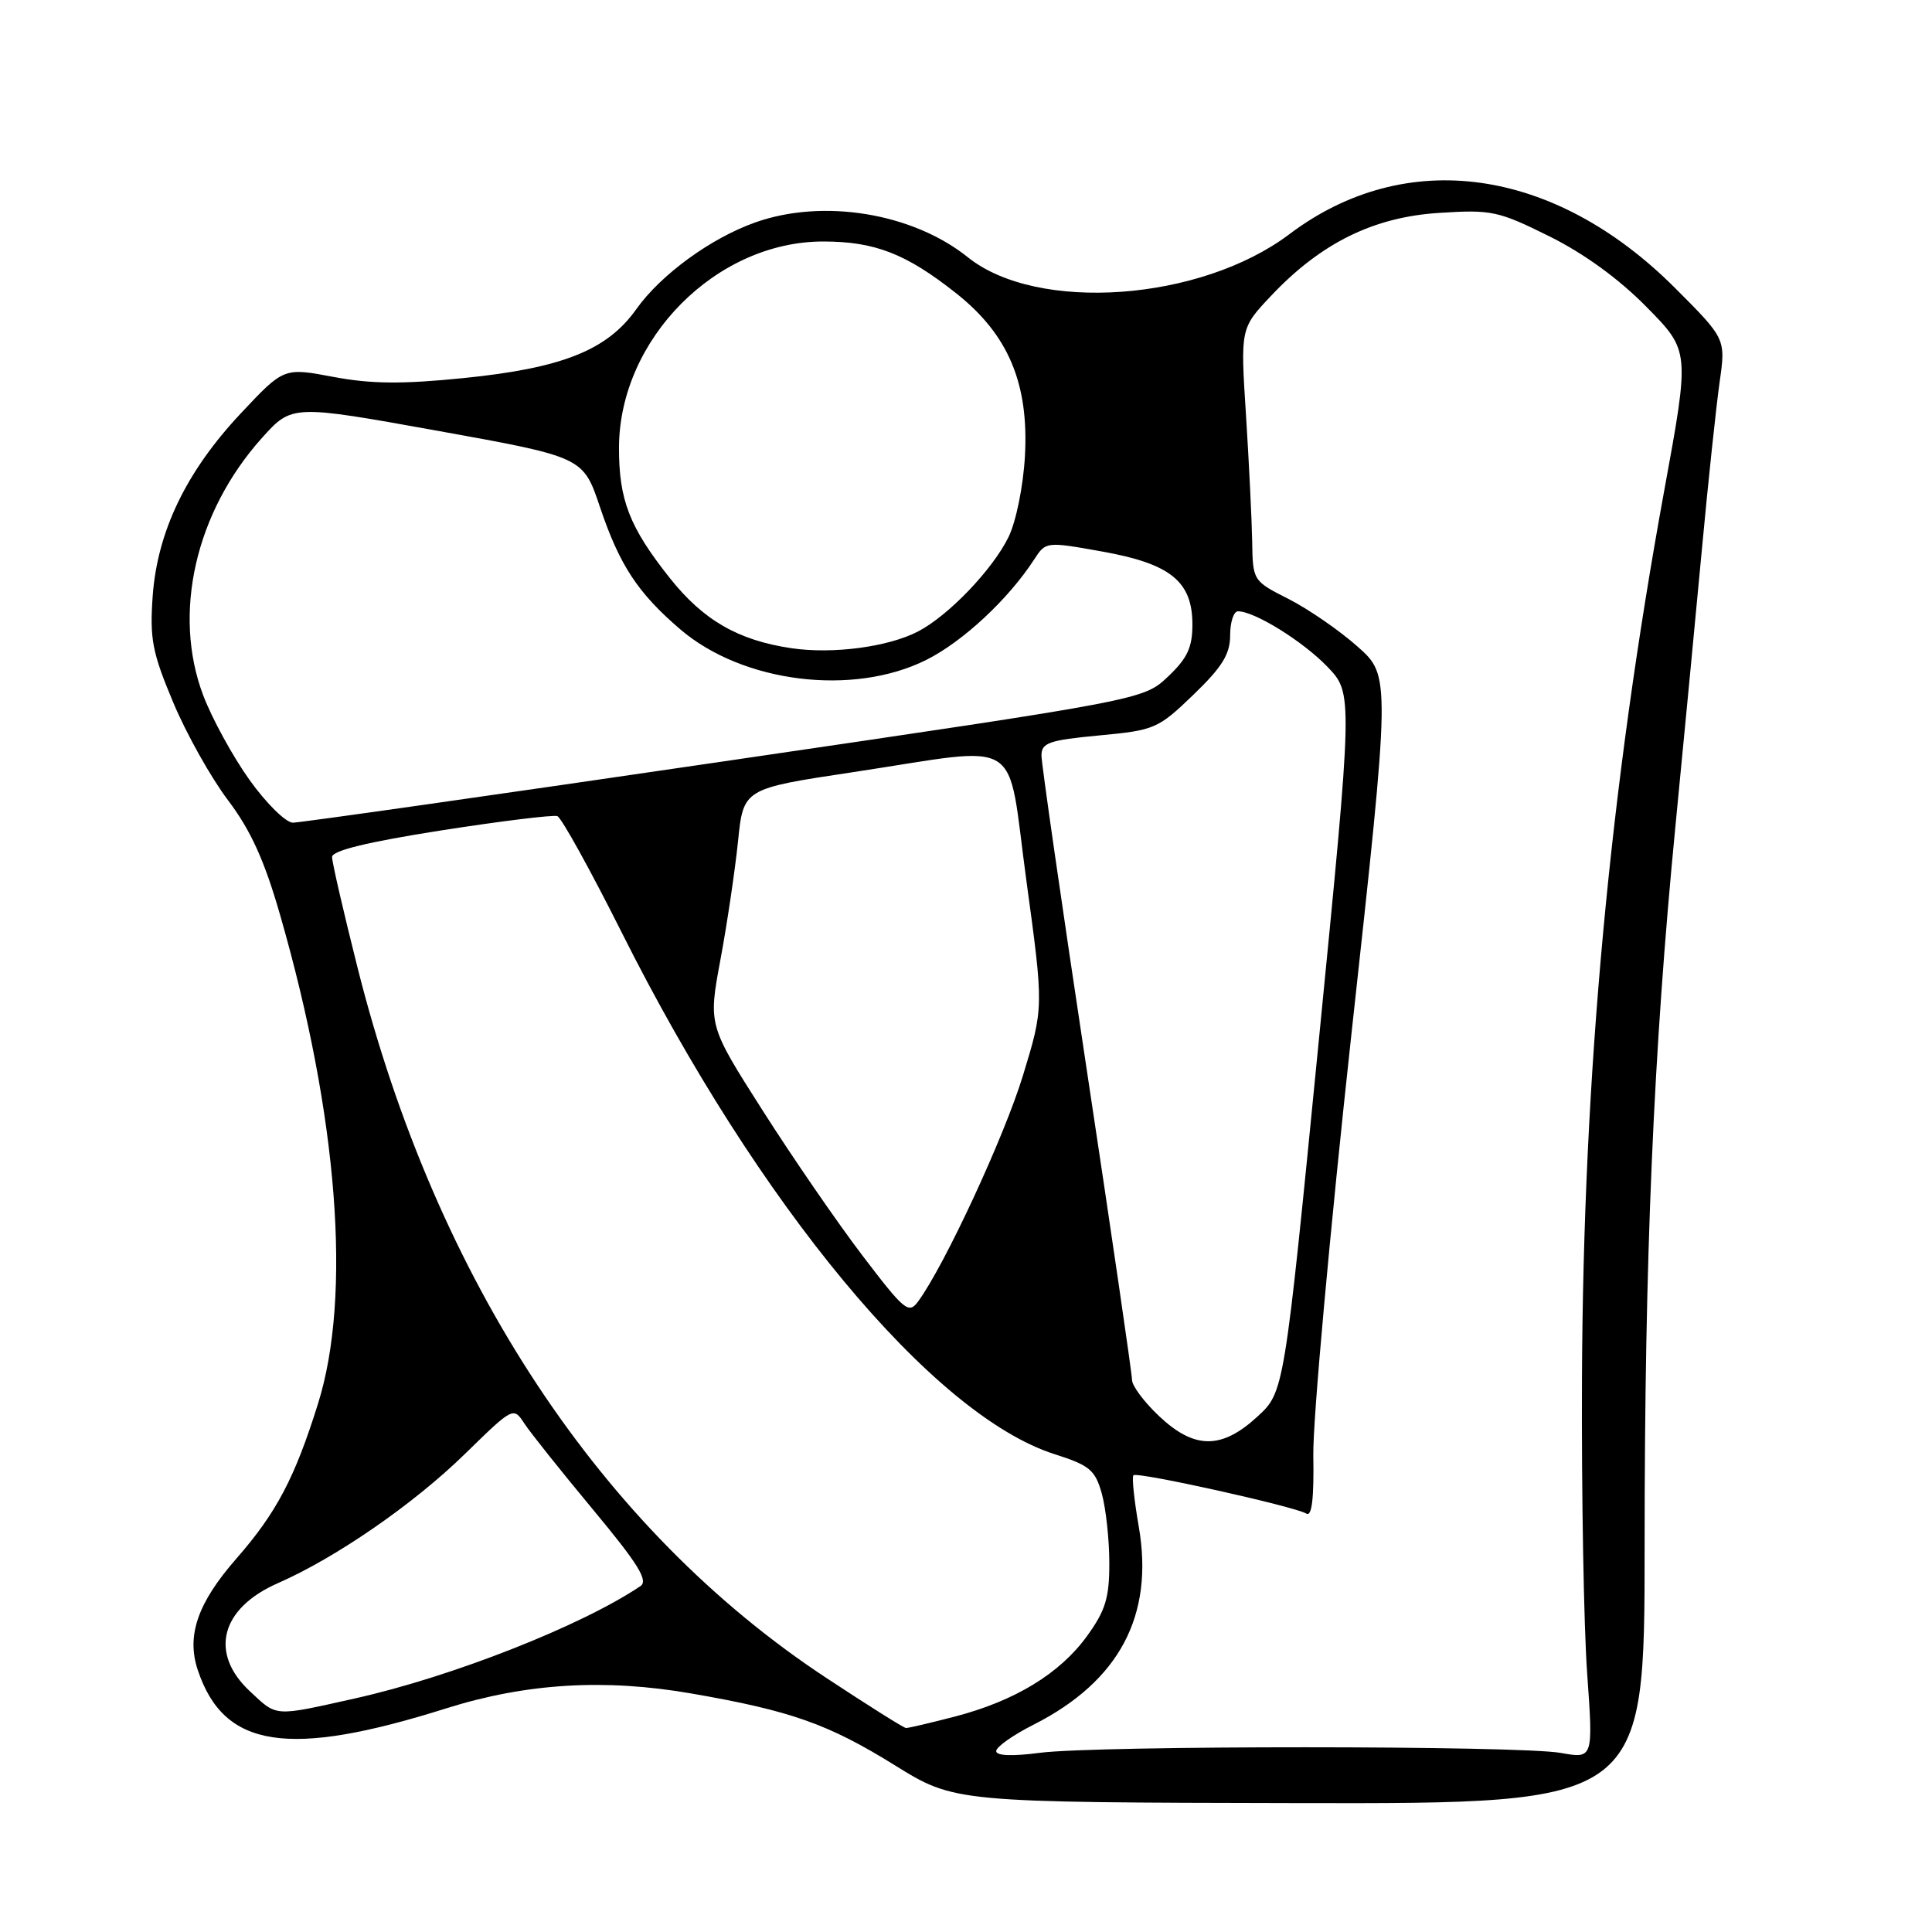 <?xml version="1.0" encoding="UTF-8" standalone="no"?>
<!DOCTYPE svg PUBLIC "-//W3C//DTD SVG 1.1//EN" "http://www.w3.org/Graphics/SVG/1.1/DTD/svg11.dtd" >
<svg xmlns="http://www.w3.org/2000/svg" xmlns:xlink="http://www.w3.org/1999/xlink" version="1.1" viewBox="0 0 256 256">
 <g >
 <path fill="currentColor"
d=" M 217.92 204.75 C 217.92 166.71 219.08 139.48 222.00 109.50 C 223.07 98.50 224.64 82.08 225.49 73.00 C 226.33 63.92 227.40 53.89 227.85 50.69 C 228.68 44.89 228.68 44.89 221.93 38.14 C 205.93 22.14 186.27 19.40 170.85 31.03 C 159.07 39.92 137.46 41.47 128.26 34.10 C 120.95 28.23 109.12 26.28 100.11 29.46 C 94.21 31.54 87.57 36.38 84.31 40.97 C 80.45 46.41 74.50 48.78 61.40 50.10 C 53.28 50.92 49.16 50.88 44.17 49.94 C 37.61 48.70 37.61 48.70 31.93 54.75 C 24.69 62.45 20.85 70.41 20.23 79.00 C 19.83 84.66 20.18 86.48 22.95 93.07 C 24.69 97.23 27.96 103.06 30.21 106.03 C 33.23 110.03 35.03 113.98 37.13 121.29 C 44.78 147.88 46.63 171.67 42.14 185.99 C 39.06 195.84 36.63 200.45 31.34 206.50 C 26.18 212.39 24.68 216.73 26.21 221.30 C 29.67 231.66 38.18 232.97 59.15 226.36 C 69.72 223.03 80.14 222.40 91.64 224.40 C 104.78 226.68 109.74 228.43 118.54 233.89 C 126.50 238.83 126.50 238.83 172.21 238.92 C 217.92 239.00 217.92 239.00 217.92 204.75 Z  M 132.00 232.03 C 132.00 231.48 134.23 229.90 136.97 228.52 C 148.32 222.76 152.94 214.06 150.89 202.27 C 150.28 198.76 149.96 195.70 150.19 195.48 C 150.69 194.98 171.57 199.62 173.10 200.56 C 173.83 201.01 174.12 198.55 174.02 192.86 C 173.94 188.26 176.22 163.14 179.07 137.03 C 184.27 89.57 184.27 89.57 179.88 85.67 C 177.47 83.53 173.36 80.70 170.75 79.37 C 166.02 76.98 166.00 76.95 165.92 71.73 C 165.87 68.85 165.50 61.33 165.10 55.00 C 164.36 43.50 164.36 43.50 168.43 39.19 C 175.03 32.20 182.00 28.76 190.69 28.21 C 197.62 27.76 198.52 27.95 205.29 31.31 C 209.91 33.60 214.55 36.98 218.20 40.70 C 223.91 46.50 223.91 46.50 220.52 65.00 C 213.31 104.47 209.80 142.28 209.62 182.50 C 209.55 197.90 209.86 215.57 210.31 221.77 C 211.11 233.04 211.11 233.04 206.81 232.27 C 201.24 231.28 145.27 231.27 137.75 232.26 C 134.10 232.74 132.00 232.65 132.00 232.03 Z  M 109.50 222.34 C 79.60 202.64 57.80 169.61 47.38 128.23 C 45.52 120.85 44.00 114.25 44.00 113.56 C 44.00 112.71 48.69 111.57 58.43 110.04 C 66.37 108.80 73.31 107.95 73.85 108.14 C 74.39 108.34 78.21 115.25 82.35 123.50 C 100.47 159.66 123.58 187.53 139.75 192.69 C 144.40 194.17 145.12 194.78 146.00 197.93 C 146.54 199.90 146.99 204.02 146.99 207.10 C 147.00 211.72 146.48 213.41 144.04 216.78 C 140.45 221.75 134.49 225.38 126.54 227.45 C 123.26 228.30 120.34 228.99 120.04 228.97 C 119.74 228.95 115.00 225.97 109.50 222.34 Z  M 33.11 224.10 C 27.69 219.04 29.23 213.10 36.84 209.77 C 44.52 206.40 54.78 199.32 61.60 192.66 C 68.02 186.39 68.03 186.39 69.50 188.65 C 70.32 189.89 74.42 195.03 78.61 200.07 C 84.54 207.20 85.93 209.44 84.87 210.16 C 77.08 215.42 59.87 222.19 47.00 225.06 C 36.19 227.47 36.76 227.51 33.11 224.10 Z  M 153.57 187.63 C 151.61 185.78 150.00 183.63 150.00 182.85 C 150.00 182.07 147.30 163.57 144.00 141.75 C 140.70 119.92 138.00 101.19 138.00 100.12 C 138.00 98.42 138.98 98.08 145.64 97.45 C 153.00 96.76 153.45 96.57 158.14 92.05 C 161.95 88.38 163.00 86.68 163.00 84.18 C 163.00 82.43 163.47 81.00 164.04 81.00 C 166.24 81.00 172.65 84.98 175.89 88.35 C 179.28 91.88 179.28 91.88 174.72 138.17 C 170.16 184.46 170.16 184.46 166.59 187.73 C 161.85 192.08 158.26 192.06 153.57 187.63 Z  M 114.28 166.37 C 110.96 162.01 105.01 153.36 101.05 147.14 C 93.85 135.84 93.85 135.84 95.46 127.17 C 96.35 122.40 97.39 115.35 97.79 111.50 C 98.50 104.50 98.50 104.50 113.00 102.32 C 136.01 98.85 133.33 97.17 136.01 116.75 C 138.30 133.50 138.30 133.50 135.55 142.50 C 133.08 150.60 125.18 167.64 121.67 172.43 C 120.41 174.16 119.87 173.71 114.28 166.37 Z  M 33.08 103.37 C 30.86 100.27 28.09 95.21 26.92 92.12 C 22.83 81.29 25.89 67.88 34.69 58.05 C 38.68 53.61 38.68 53.61 57.97 57.08 C 77.27 60.56 77.27 60.56 79.50 67.19 C 82.10 74.90 84.50 78.56 90.15 83.40 C 98.42 90.47 113.01 92.29 122.72 87.45 C 127.56 85.04 133.63 79.39 137.04 74.12 C 138.57 71.76 138.62 71.75 146.04 73.08 C 155.11 74.70 158.00 77.04 158.00 82.76 C 158.00 85.81 157.32 87.24 154.75 89.67 C 151.50 92.73 151.50 92.73 96.00 100.87 C 65.47 105.35 39.74 109.01 38.81 109.01 C 37.87 109.00 35.30 106.47 33.08 103.37 Z  M 104.86 85.89 C 97.79 84.84 93.19 82.18 88.75 76.59 C 83.40 69.85 82.00 66.23 82.02 59.28 C 82.08 44.93 94.90 32.00 109.07 32.00 C 115.92 32.00 120.06 33.61 126.67 38.84 C 133.60 44.31 136.34 50.79 135.81 60.42 C 135.59 64.39 134.64 69.10 133.64 71.15 C 131.55 75.44 125.68 81.58 121.65 83.67 C 117.69 85.73 110.36 86.70 104.86 85.89 Z "/>
</g>
</svg>
